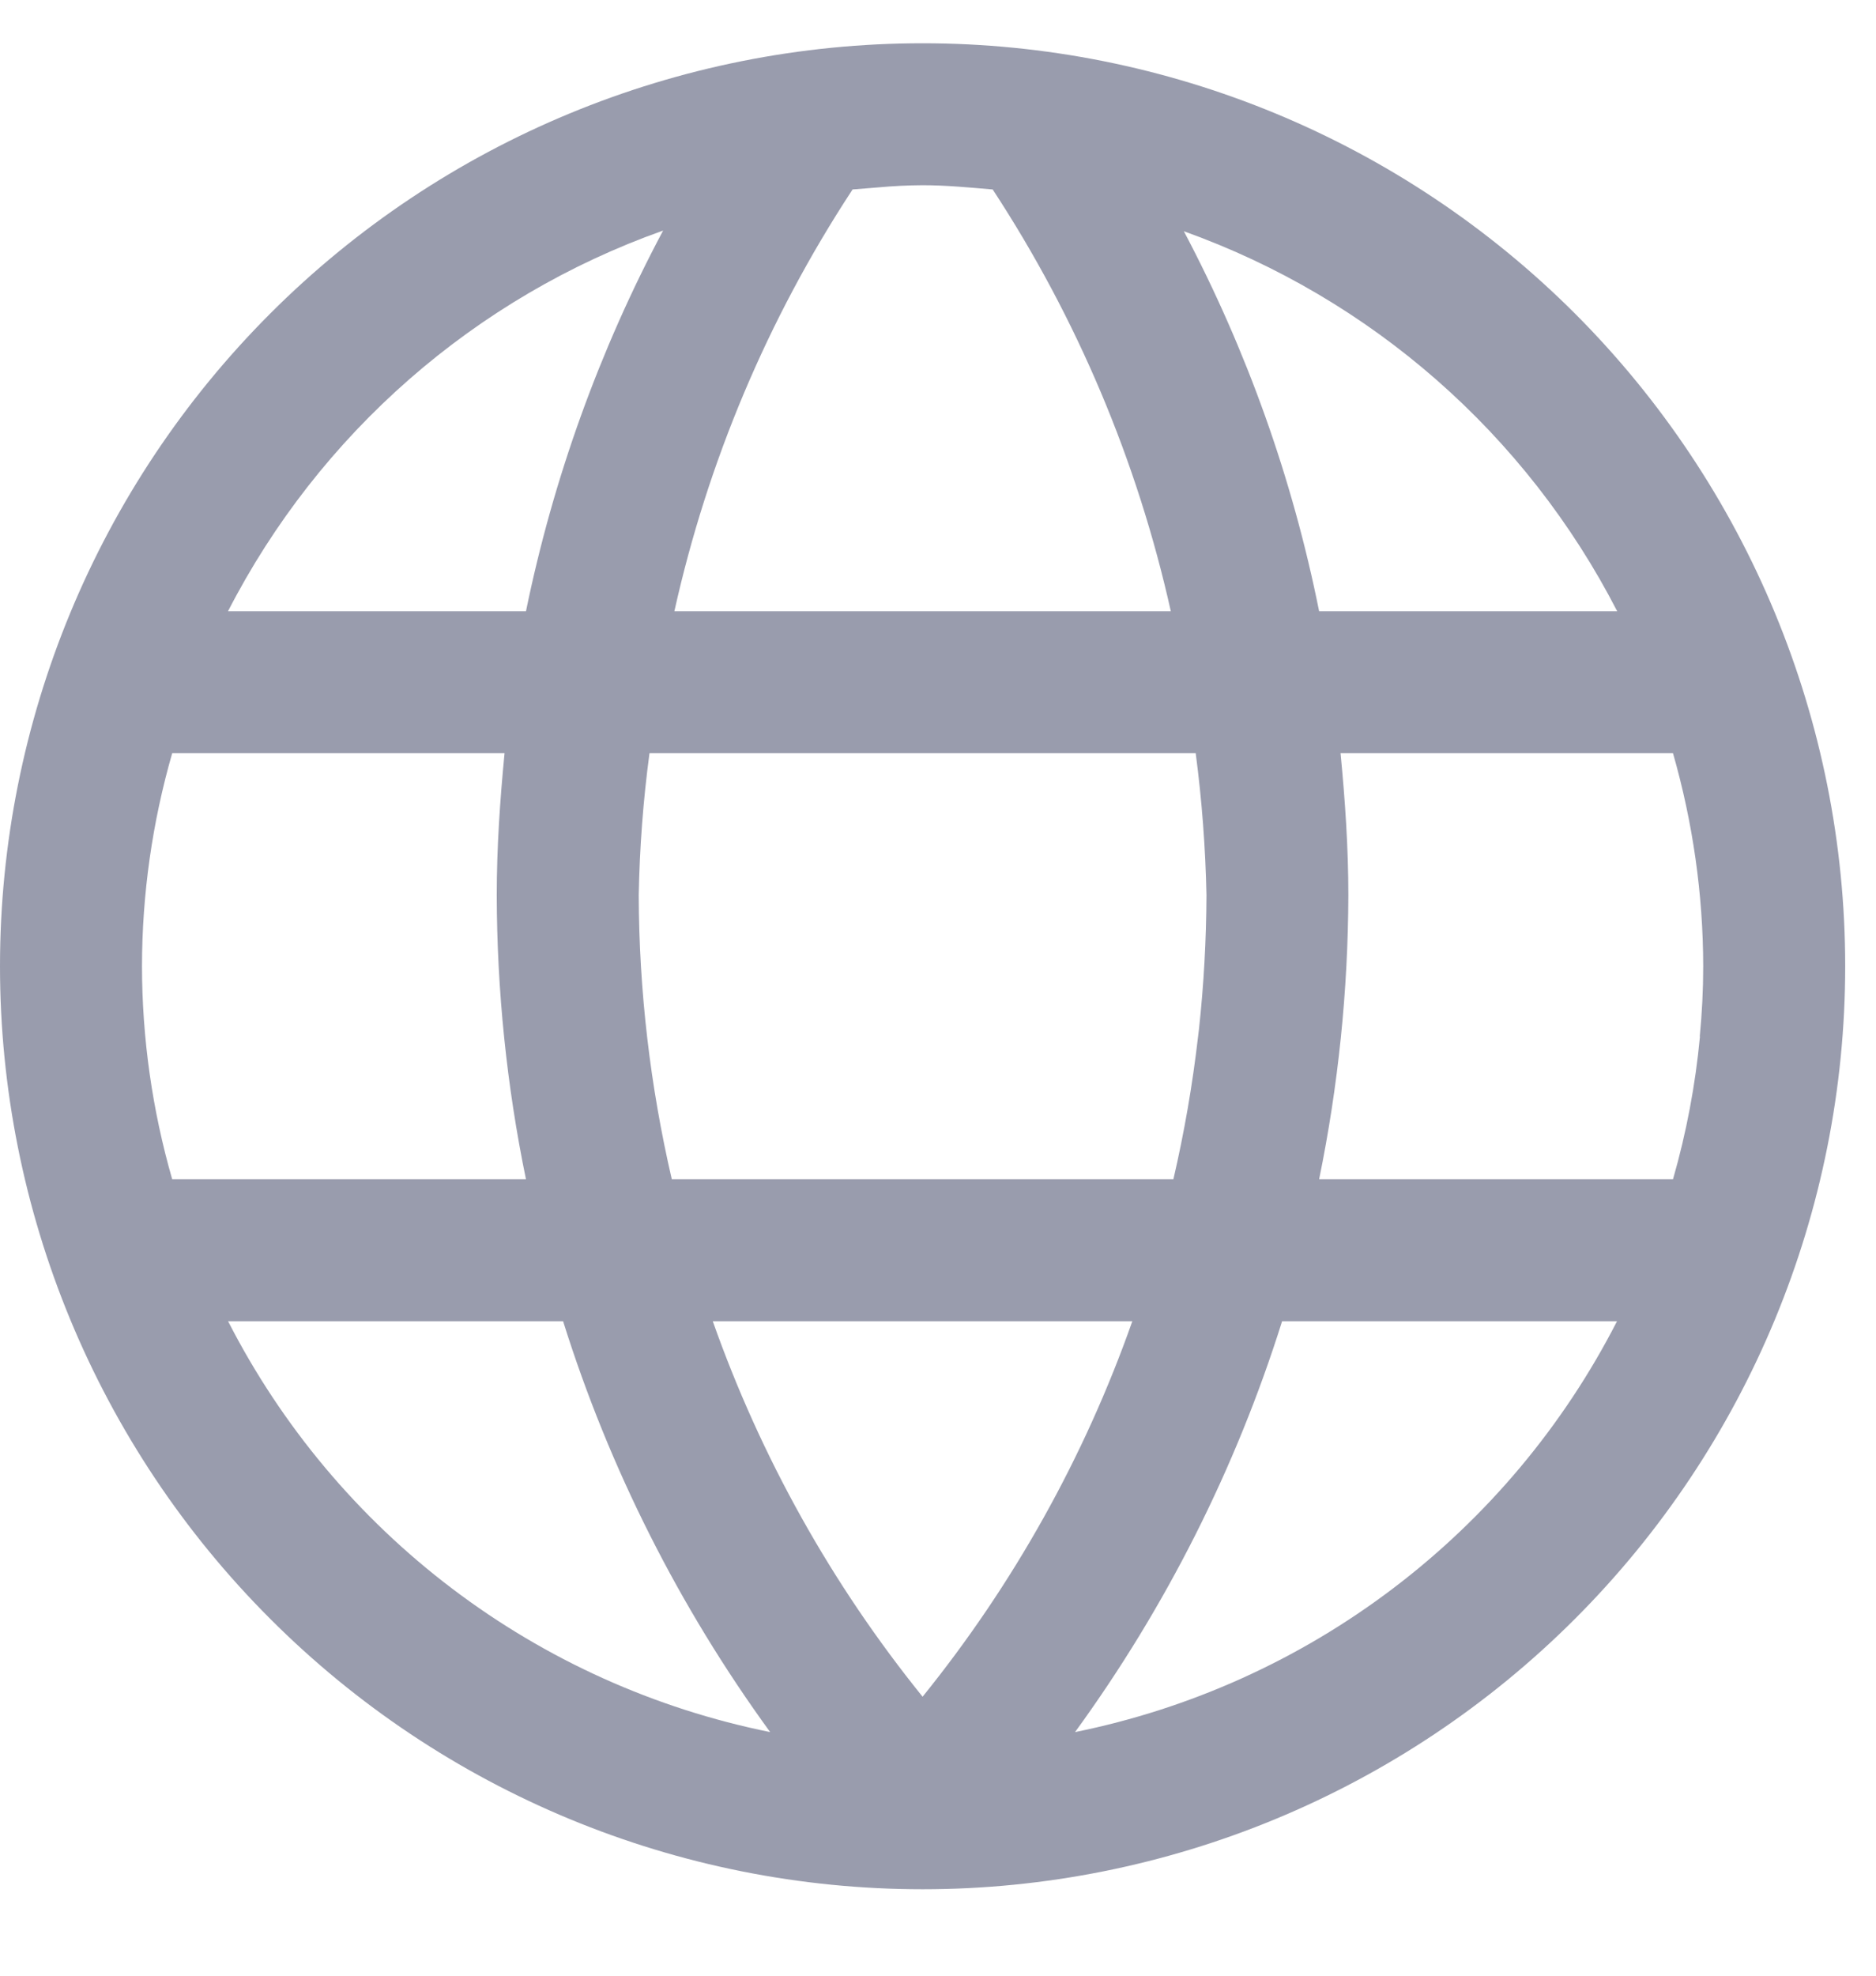 <svg width="19" height="20" viewBox="0 0 19 20" fill="none" xmlns="http://www.w3.org/2000/svg">
<path fill-rule="evenodd" clip-rule="evenodd" d="M9.344 0.438C11.822 0.438 14.198 1.422 15.951 3.174C17.703 4.927 18.688 7.303 18.688 9.781C18.688 12.259 17.703 14.636 15.951 16.388C14.198 18.141 11.822 19.125 9.344 19.125C6.866 19.125 4.489 18.141 2.737 16.388C0.984 14.636 0 12.259 0 9.781C0 7.303 0.984 4.927 2.737 3.174C4.489 1.422 6.866 0.438 9.344 0.438ZM16.379 6.188C15.457 4.395 13.888 3.02 11.99 2.341C12.628 3.548 13.09 4.842 13.36 6.188H16.379ZM17.215 10.493C17.238 10.256 17.25 10.019 17.25 9.781C17.249 9.052 17.145 8.326 16.944 7.625H13.577C13.623 8.101 13.656 8.579 13.656 9.062C13.653 10.028 13.554 10.991 13.36 11.938H16.944C17.08 11.465 17.171 10.982 17.217 10.493H17.215ZM12.134 10.493L12.143 10.419C12.192 9.969 12.217 9.516 12.219 9.062C12.209 8.582 12.173 8.102 12.11 7.625H6.578C6.514 8.102 6.478 8.582 6.469 9.062C6.472 10.03 6.585 10.995 6.804 11.938H11.884C11.995 11.46 12.078 10.979 12.134 10.493ZM11.858 6.188C11.519 4.667 10.908 3.221 10.054 1.918C9.818 1.898 9.582 1.875 9.344 1.875C9.194 1.876 9.044 1.883 8.895 1.897L8.634 1.918L8.625 1.933C7.775 3.231 7.167 4.673 6.83 6.188H11.858ZM5.327 6.188C5.603 4.843 6.071 3.545 6.716 2.334C4.81 3.01 3.234 4.389 2.309 6.188H5.327ZM1.744 7.625C1.542 8.326 1.439 9.052 1.438 9.781C1.439 10.511 1.542 11.236 1.744 11.938H5.327C5.132 10.992 5.033 10.028 5.031 9.062C5.031 8.579 5.064 8.101 5.11 7.625H1.744ZM5.703 13.375H2.31C2.853 14.436 3.629 15.362 4.58 16.082C5.53 16.802 6.631 17.298 7.8 17.534C6.88 16.27 6.171 14.866 5.703 13.375ZM9.344 17.176C10.263 16.039 10.982 14.754 11.468 13.375H7.219C7.706 14.754 8.425 16.039 9.344 17.176ZM12.985 13.375C12.516 14.866 11.808 16.27 10.888 17.534C12.056 17.298 13.157 16.801 14.107 16.081C15.058 15.361 15.834 14.436 16.377 13.375H12.985Z" fill="#999CAD"/>
</svg>

